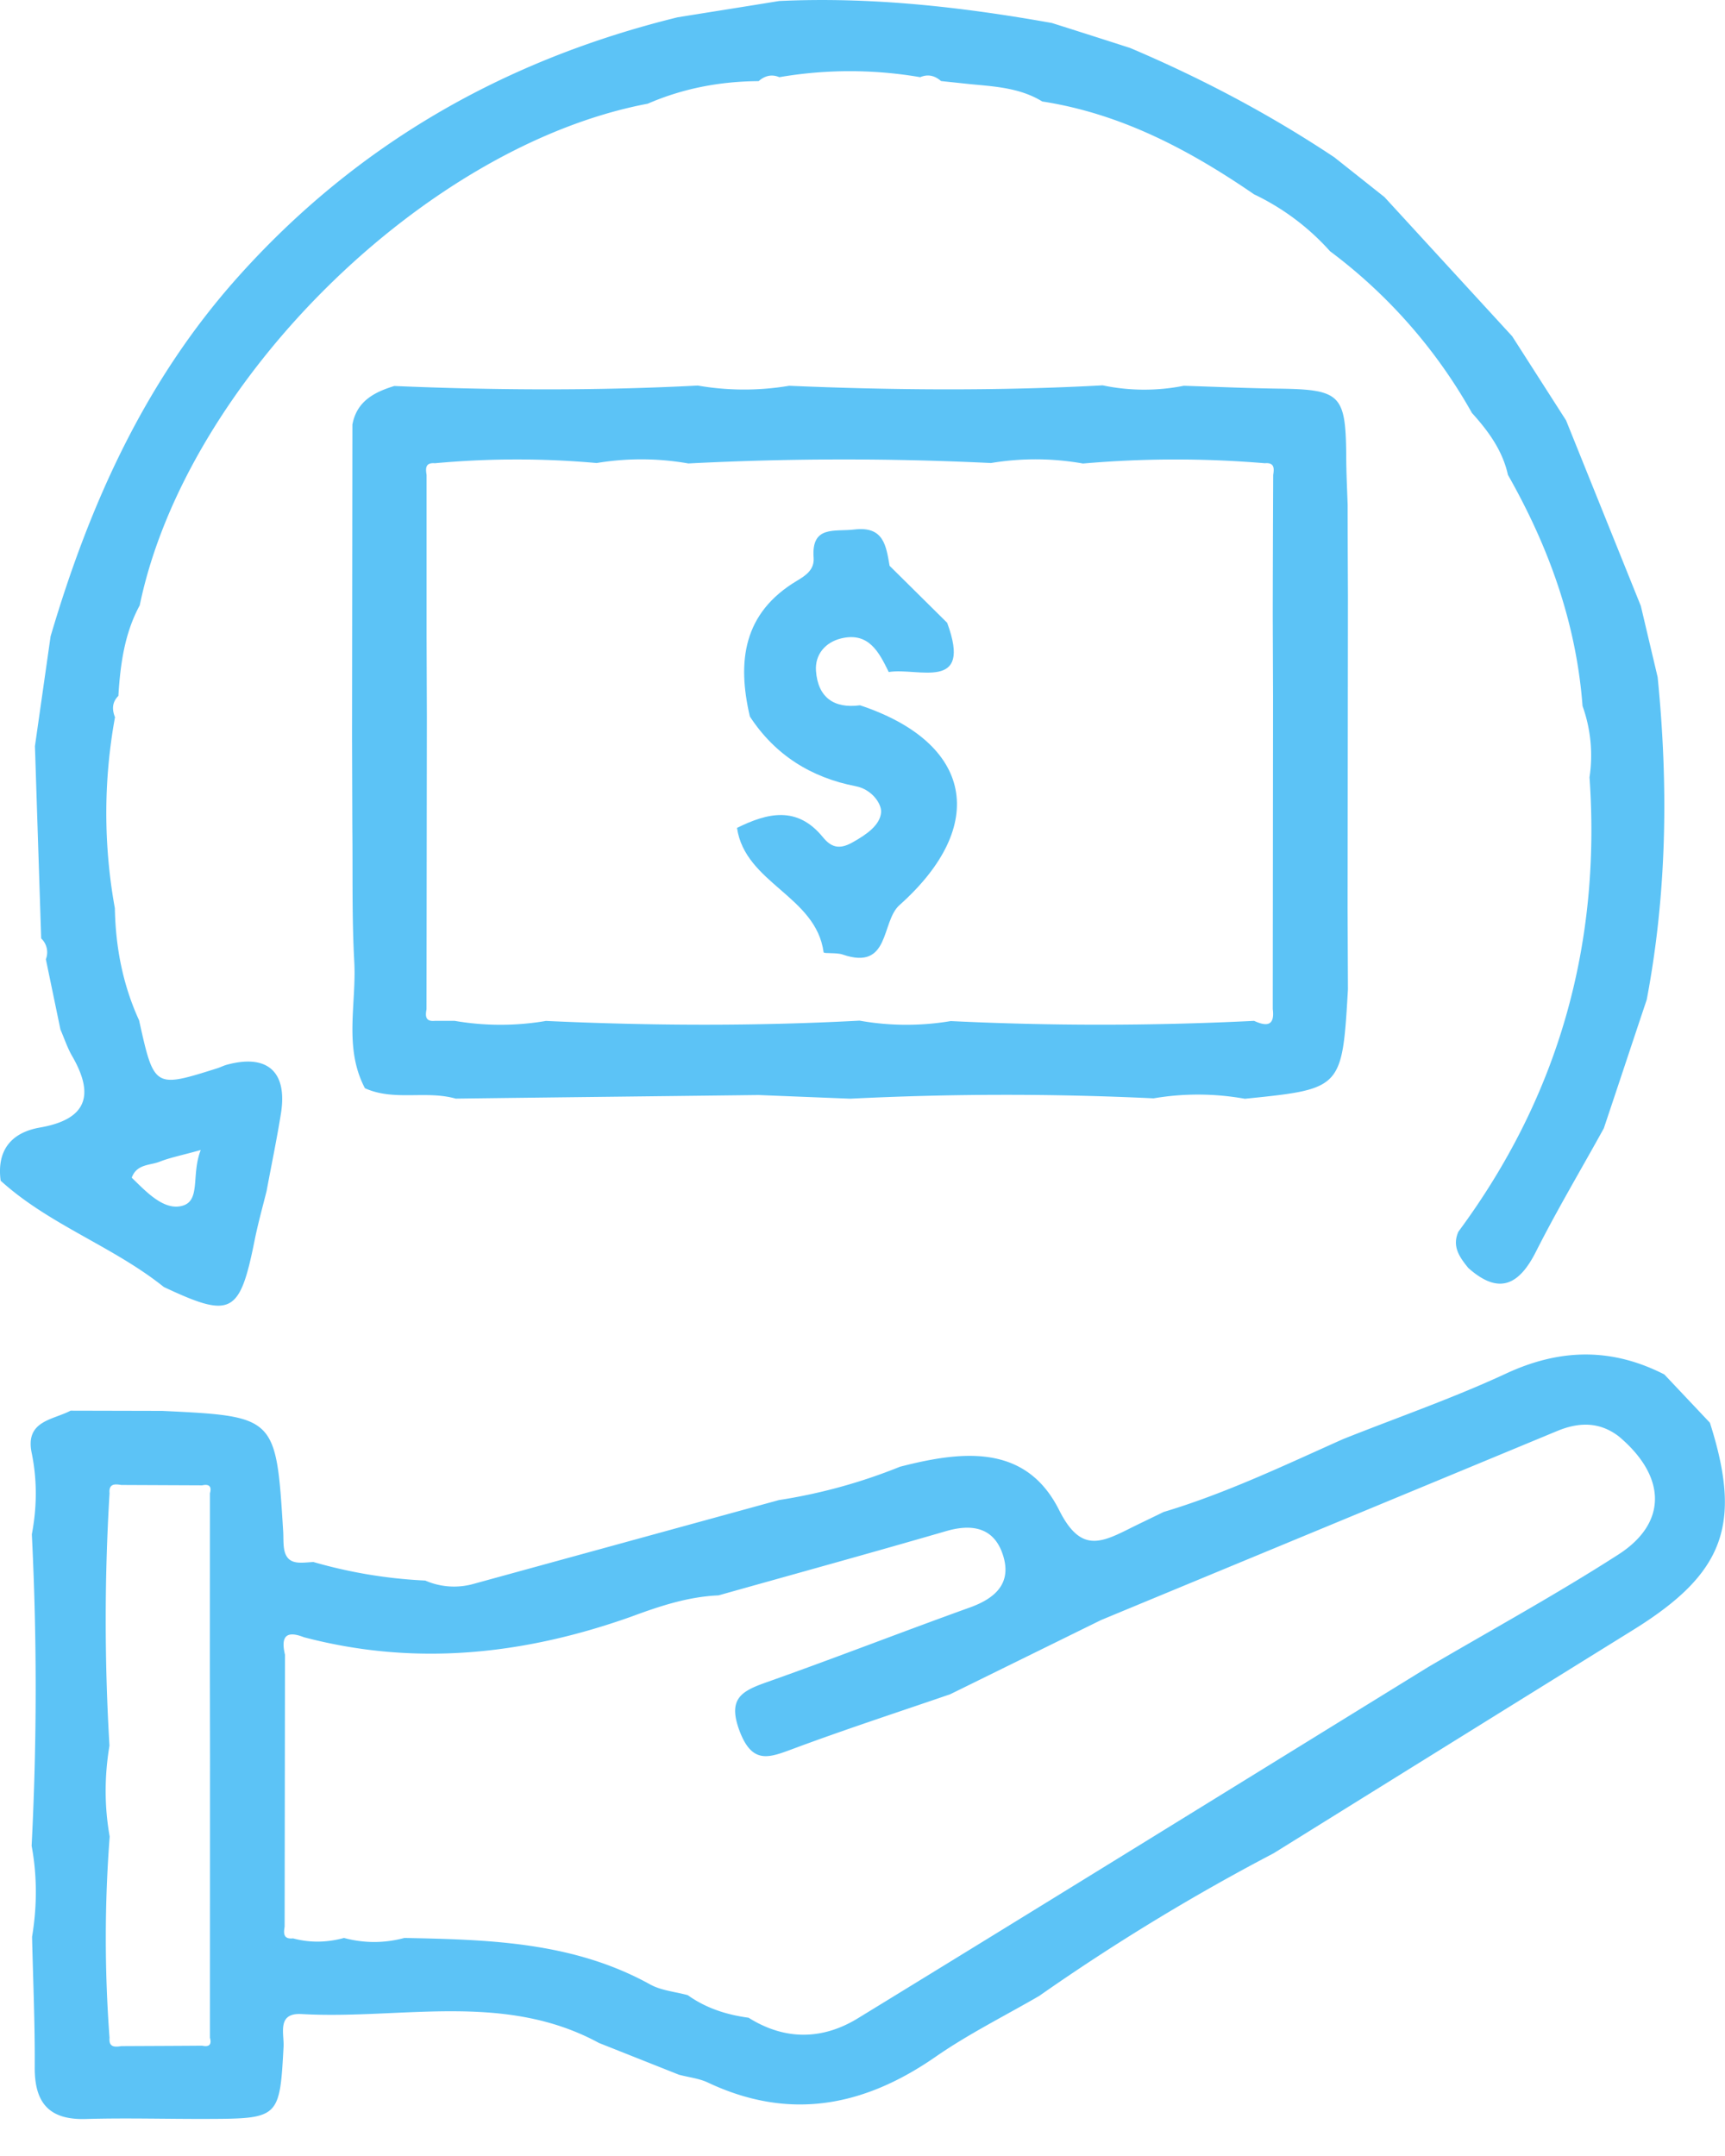 <svg width="24" height="30" fill="none" xmlns="http://www.w3.org/2000/svg"><path d="M18.698 20.02c.753-.3 1.521-.566 2.255-.907.752-.35 1.47-.362 2.203.012l.634.672c.452 1.417.2 2.095-1.063 2.88-1.67 1.036-3.338 2.073-5.006 3.11a29.816 29.816 0 00-3.263 1.986c-.483.28-.985.53-1.442.847-1 .694-2.035.892-3.167.358-.123-.058-.268-.073-.403-.109l-1.113-.442c-1.321-.718-2.752-.324-4.136-.402-.348-.02-.242.27-.252.456-.053.989-.062 1-1.064 1.003-.561.002-1.125-.015-1.685.001-.514.016-.716-.225-.713-.72.004-.605-.023-1.21-.037-1.815.07-.422.072-.845-.006-1.266a43 43 0 00.003-4.335c.072-.38.075-.757-.003-1.136-.09-.444.293-.453.542-.584l1.273.003c1.586.076 1.586.076 1.685 1.679.004.069.001.138.008.207.027.28.234.224.413.217a6.75 6.75 0 001.556.258 1 1 0 00.683.043l4.237-1.163a7.579 7.579 0 001.685-.464c.856-.22 1.747-.326 2.213.602.286.57.552.473.954.272.165-.083.334-.162.5-.244.868-.26 1.684-.651 2.51-1.02zm-15.885.648l-1.126-.005c-.093-.016-.175-.017-.163.115a29.368 29.368 0 00-.001 3.512c-.07.422-.072.844.003 1.265a18.574 18.574 0 00-.002 2.801c-.012.131.07.13.163.115.375-.002.751-.003 1.126-.006.095.021.135-.013.108-.11l.001-3.926-.002-1.269.001-2.382c.027-.097-.013-.131-.108-.11zm1.152 2.357L3.96 26.81c-.017.096-.015.176.118.162.237.064.472.058.708-.006.28.075.56.075.84 0 1.176.023 2.348.054 3.418.646.154.086.35.102.525.15.253.181.54.273.846.314.507.319 1.03.309 1.522.007 2.648-1.621 5.287-3.255 7.929-4.884.886-.52 1.788-1.014 2.65-1.568.69-.443.667-1.091.004-1.646-.271-.206-.559-.197-.86-.071-2.113.877-4.227 1.752-6.34 2.628l-2.1 1.033c-.728.25-1.46.489-2.18.757-.335.124-.571.227-.75-.245-.17-.453.027-.556.378-.68.947-.335 1.882-.7 2.827-1.04.358-.129.583-.34.46-.726-.121-.382-.423-.444-.792-.336-1.053.306-2.11.597-3.166.894-.424.018-.82.15-1.214.296-1.491.53-3.005.695-4.556.286-.266-.105-.317.014-.262.244zM10.84.014c1.278-.06 2.54.082 3.795.306.364.115.727.231 1.09.348.994.422 1.942.923 2.84 1.521l.697.553 1.777 1.937.75 1.171 1.04 2.582.234.991c.15 1.503.13 3-.152 4.487-.2.597-.397 1.194-.597 1.79-.315.572-.65 1.134-.944 1.716-.237.47-.518.605-.942.227-.12-.148-.23-.299-.137-.505 1.392-1.881 1.986-3.993 1.824-6.322a2.04 2.04 0 00-.097-.992c-.087-1.155-.47-2.215-1.038-3.216-.075-.34-.273-.61-.501-.862a7.214 7.214 0 00-1.974-2.25 3.352 3.352 0 00-1.057-.792c-.9-.618-1.85-1.122-2.947-1.292-.305-.187-.649-.208-.991-.24l-.417-.044c-.087-.076-.182-.1-.29-.054a5.79 5.79 0 00-1.96 0c-.106-.045-.203-.02-.288.055-.534.003-1.05.1-1.543.314-3.095.585-6.426 3.874-7.068 6.98-.213.393-.27.823-.297 1.26-.088.087-.09.19-.047.297a7.42 7.42 0 00-.002 2.657c.01.542.11 1.065.337 1.56.21.945.21.945 1.093.666.043-.014.084-.036.13-.048.562-.152.843.098.751.677-.058.362-.133.72-.2 1.081-.056.224-.118.447-.164.673-.208 1.043-.324 1.105-1.266.662-.707-.567-1.593-.864-2.27-1.479-.056-.422.146-.67.548-.74.652-.114.76-.45.449-.99-.068-.116-.11-.247-.165-.373l-.203-.978a.265.265 0 00-.065-.29l-.087-2.675.218-1.529c.54-1.831 1.305-3.54 2.597-4.989C4.96 2.005 7.018.833 9.426.241c.471-.076.943-.15 1.414-.227zM2.793 16.002c-.272.076-.428.106-.57.162-.135.054-.32.03-.39.223.201.196.439.451.688.395.282-.062.134-.43.272-.78z" fill="#5CC3F6"/><path d="M18.75 7.028c0 .423.002.845.004 1.268l-.005 4.344.005 1.127c-.081 1.385-.081 1.385-1.434 1.522a3.69 3.69 0 00-1.27-.006 43.47 43.47 0 00-4.22.005l-1.278-.051c-1.404.017-2.809.032-4.212.05-.414-.118-.858.039-1.263-.145-.297-.565-.116-1.172-.148-1.76-.034-.62-.02-1.24-.027-1.861l-.004-1.267.005-4.346c.06-.325.303-.451.583-.537 1.408.06 2.815.067 4.223-.006a3.76 3.76 0 001.27.003c1.454.062 2.908.073 4.362-.006a2.82 2.82 0 001.129.006c.443.014.886.034 1.33.04.847.012.922.084.93.92 0 .234.012.466.02.7zm-12.815-.42v2.243l.004 1.126-.005 4.066c-.016.091-.019.175.116.162h.276a3.77 3.77 0 001.27.001c1.455.067 2.908.074 4.363-.004a3.73 3.73 0 001.269.006 43.03 43.03 0 004.22-.003c.172.078.291.075.26-.165l.004-4.345-.004-1.126c.001-.654.003-1.308.006-1.96.015-.094.017-.175-.116-.163a14.722 14.722 0 00-2.53.004 3.756 3.756 0 00-1.281-.007 41.927 41.927 0 00-4.21.006 3.767 3.767 0 00-1.276-.006 12.38 12.38 0 00-2.251.003c-.132-.011-.13.07-.115.162z" fill="#5CC3F6"/><path d="M12.377 7.873l.801.793c.356.966-.404.618-.813.685-.135-.276-.278-.56-.661-.468-.222.054-.368.225-.351.454.027.363.245.526.613.477 1.563.52 1.795 1.668.549 2.78-.26.23-.126.917-.791.688-.085-.03-.262-.01-.265-.031-.106-.786-1.092-.958-1.205-1.731.424-.21.836-.31 1.194.128.11.135.222.182.414.073.191-.107.383-.238.397-.419.008-.114-.125-.318-.353-.362-.62-.12-1.123-.434-1.473-.97-.18-.768-.093-1.442.655-1.889.125-.074.244-.156.232-.32-.034-.456.293-.36.565-.393.412-.05.443.227.492.505z" fill="#5CC3F6"/></svg>